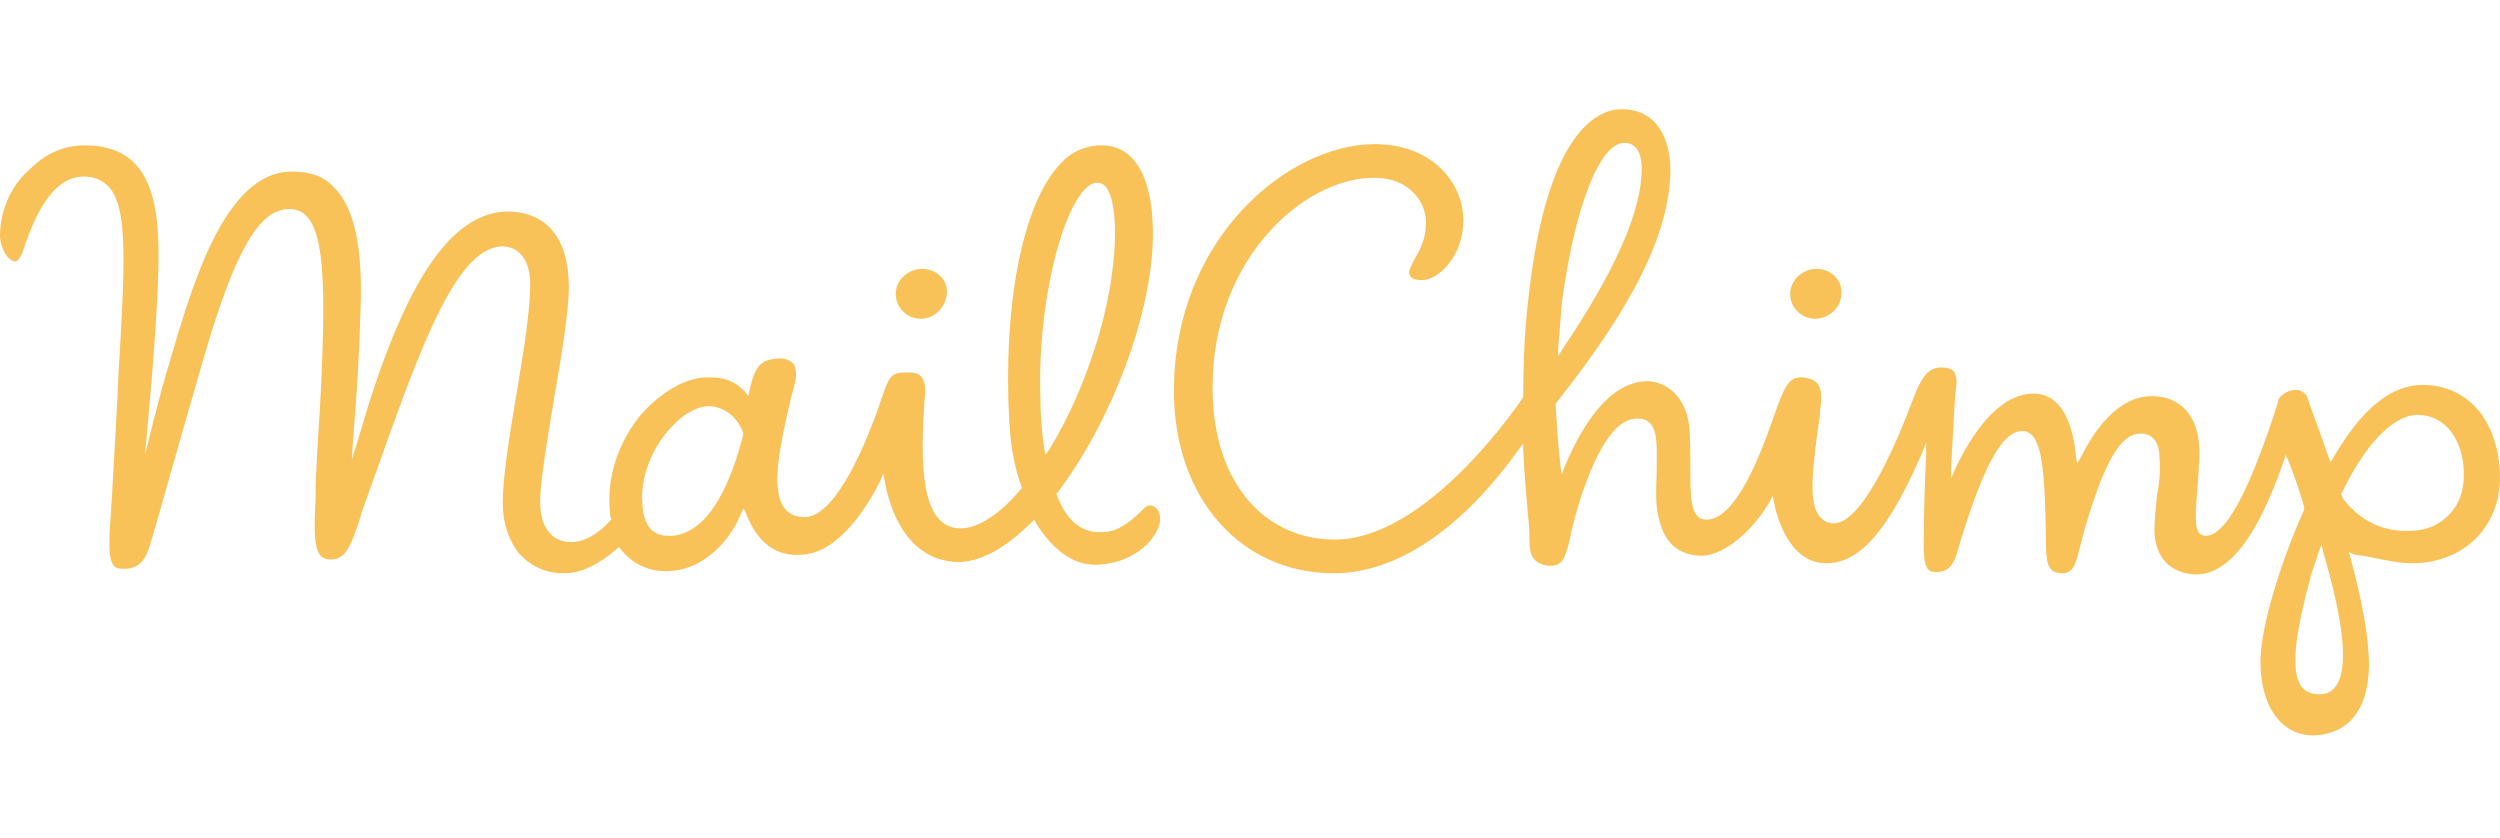 <svg width="200" height="67" viewBox="0 0 200 67" fill="none" xmlns="http://www.w3.org/2000/svg">
<path d="M192.914 45.063C197.106 45.063 200 42.169 200 38.177C200 36.181 199.401 34.285 198.403 32.987C197.305 31.59 195.709 30.791 193.812 30.791C191.317 30.791 188.922 32.688 186.627 36.68L186.427 36.979L186.327 36.68C185.729 34.983 185.23 33.586 184.93 32.788C184.731 32.189 184.631 31.989 184.631 31.889C184.531 31.49 184.132 31.191 183.633 31.191C183.333 31.191 183.034 31.291 182.735 31.49C182.435 31.69 182.236 31.889 182.236 32.189C179.94 39.374 178.044 42.867 176.447 42.867C176.248 42.867 176.048 42.767 175.948 42.668C175.549 42.169 175.649 41.071 175.749 39.574C175.848 38.476 175.948 37.179 175.948 35.881C175.848 33.286 174.451 31.69 172.156 31.69C169.261 31.69 167.365 34.783 166.467 36.58L166.168 37.079L166.068 36.48C165.868 34.185 165.07 31.49 162.675 31.49C159.88 31.49 157.685 34.783 156.387 37.578L156.088 38.276V37.478C156.287 33.785 156.387 31.59 156.487 30.991C156.587 30.392 156.487 29.993 156.287 29.694C156.088 29.494 155.788 29.394 155.19 29.394C154.291 29.494 153.792 29.993 153.094 31.79C151.996 34.783 149.102 41.869 146.707 41.869C146.208 41.869 145.908 41.67 145.609 41.37C144.611 40.273 145.01 37.279 145.609 33.087V32.788C145.908 30.791 145.409 30.392 144.311 30.193C144.212 30.193 144.112 30.193 144.012 30.193C143.114 30.193 142.715 30.991 141.916 33.286C140.519 37.378 138.623 41.57 136.527 41.57C136.427 41.57 136.327 41.57 136.327 41.57C135.23 41.37 135.23 39.674 135.23 37.578C135.23 36.38 135.23 35.083 135.13 33.985C134.83 31.889 133.533 30.592 131.836 30.492C128.443 30.492 126.248 34.783 125.15 37.378L124.95 37.977L124.85 37.378C124.651 35.682 124.551 34.085 124.451 32.388V32.288C130.739 24.404 133.533 18.616 133.633 13.726C133.633 10.632 132.236 8.736 129.741 8.736C127.944 8.736 123.752 10.233 122.255 24.005C121.956 26.6 121.856 29.195 121.856 31.79C118.962 35.981 112.774 43.167 106.786 43.167C101.297 43.167 97.006 38.776 97.006 30.991C97.006 20.612 104.391 14.225 109.88 14.225C111.078 14.225 112.076 14.524 112.874 15.223C113.673 15.921 114.072 16.819 114.072 17.817C114.072 19.215 113.573 20.013 113.174 20.712C113.074 20.911 112.974 21.111 112.874 21.31C112.774 21.51 112.675 21.809 112.774 22.009C112.874 22.308 113.273 22.408 113.772 22.408C115.07 22.408 117.066 20.512 117.066 17.618C117.066 14.624 114.571 11.53 109.98 11.53C103.094 11.53 93.912 19.015 93.912 31.291C93.912 39.873 99.301 45.861 106.687 45.861C111.876 45.861 117.066 42.169 121.557 35.881L121.856 35.482V35.981C121.956 38.276 122.156 40.073 122.255 41.37C122.355 42.169 122.355 42.867 122.355 43.167C122.355 43.865 122.455 44.464 122.754 44.764C123.054 45.063 123.453 45.263 124.052 45.263C125.05 45.263 125.25 44.564 125.649 42.867L125.749 42.368C126.248 40.273 128.144 33.486 130.938 33.486C131.437 33.486 131.737 33.586 132.036 33.885C132.635 34.584 132.535 35.881 132.535 37.478C132.535 38.476 132.435 39.474 132.535 40.472C132.834 43.067 133.932 44.364 136.028 44.464C138.124 44.464 140.419 42.169 141.617 40.073L141.816 39.674L141.916 40.173C142.116 41.27 143.114 45.063 146.108 45.063C148.902 45.063 151.198 42.169 153.792 36.181L154.092 35.382V36.281C153.992 38.576 153.892 41.27 153.892 43.466C153.892 45.163 154.092 45.761 154.79 45.761H154.99C155.689 45.761 156.188 45.362 156.487 44.464C158.483 37.678 160.08 34.484 161.776 34.484C163.373 34.484 163.573 37.478 163.673 42.767V43.167C163.673 44.963 163.772 45.861 164.97 45.861C165.868 45.861 166.068 45.163 166.467 43.466C166.567 43.167 166.667 42.767 166.766 42.368C168.363 36.879 169.661 34.684 171.257 34.684C172.655 34.684 172.755 36.081 172.755 36.58C172.854 37.578 172.754 38.676 172.555 39.674C172.455 40.672 172.355 41.57 172.355 42.568C172.455 44.664 173.653 45.861 175.649 45.961C178.343 45.961 180.639 42.867 182.735 36.779L182.834 36.38L183.034 36.779C183.433 37.778 183.932 39.075 184.331 40.572V40.672V40.772C182.335 45.263 180.838 50.253 180.838 52.947C180.838 56.44 182.435 58.736 184.93 58.835C186.327 58.835 189.421 58.336 189.521 53.247C189.521 51.151 189.022 48.257 188.024 44.564L187.924 44.165L188.323 44.364C190.02 44.564 191.517 45.063 192.914 45.063ZM124.651 27.897C124.751 26.6 124.85 25.402 124.95 24.205C125.948 16.72 127.944 11.43 129.94 11.43C130.838 11.43 131.337 12.129 131.337 13.526C131.337 16.919 129.142 21.809 124.95 27.997L124.651 28.496V27.897ZM186.826 54.943C186.527 55.342 186.128 55.542 185.529 55.542C184.93 55.542 184.431 55.342 184.132 54.943C183.234 53.746 183.533 50.951 184.93 45.861C185.13 45.263 185.329 44.664 185.529 44.065L185.729 43.566L185.828 44.065C187.525 49.853 187.924 53.546 186.826 54.943ZM187.425 39.873L187.325 39.574V39.474C189.222 35.482 191.517 33.187 193.413 33.187C195.609 33.187 197.106 35.183 197.106 37.977C197.106 39.873 196.307 40.871 195.609 41.47C194.81 42.169 193.812 42.468 192.715 42.468C190.12 42.568 188.423 41.171 187.425 39.873ZM64.272 44.364C67.266 44.165 69.661 40.073 70.459 38.376L70.659 37.877L70.758 38.376C71.158 40.772 72.555 44.863 76.647 44.963C78.443 44.963 80.439 43.865 82.535 41.77L82.734 41.57L82.834 41.77C84.231 44.065 86.028 45.362 88.024 45.163C90.918 44.963 92.715 42.967 92.814 41.57C92.814 41.171 92.715 40.871 92.515 40.672C92.216 40.372 91.916 40.372 91.617 40.572L91.517 40.672C90.818 41.37 89.621 42.568 88.224 42.568C86.527 42.668 85.329 41.67 84.531 39.574V39.474L84.631 39.374C89.222 33.286 92.515 24.105 92.216 17.917C92.116 15.023 91.218 11.63 88.124 11.63H87.824C86.627 11.73 85.529 12.229 84.631 13.326C81.737 16.62 80.24 24.604 80.739 33.686C80.838 35.582 81.138 37.378 81.737 38.975V39.075L81.637 39.175C79.94 41.171 78.243 42.269 76.846 42.269C73.553 42.269 73.653 36.779 73.952 32.189C74.052 31.191 74.052 30.592 73.752 30.193C73.553 29.893 73.154 29.794 72.655 29.794H72.555C71.357 29.794 71.158 29.993 70.559 31.79C69.361 35.382 66.866 41.37 64.371 41.37C63.673 41.37 63.174 41.171 62.775 40.672C61.577 39.175 62.475 35.382 63.174 32.288C63.273 31.79 63.473 31.191 63.573 30.692C63.773 29.993 63.673 29.394 63.473 29.095C63.174 28.796 62.675 28.596 62.076 28.696C60.978 28.796 60.379 29.195 59.98 31.191L59.88 31.59V31.69C59.381 30.991 58.483 30.193 56.886 30.193C56.786 30.193 56.587 30.193 56.387 30.193C54.591 30.293 52.595 31.59 51.098 33.386C49.401 35.582 48.503 38.276 48.802 41.071C48.802 41.171 48.802 41.37 48.902 41.47V41.57L48.802 41.67C47.804 42.767 46.707 43.366 45.709 43.366C44.112 43.366 43.214 42.169 43.214 40.173C43.214 36.779 45.509 26.7 45.509 23.007C45.509 19.115 43.812 17.019 40.719 16.919C36.327 16.919 32.834 21.909 29.541 32.189C29.241 33.187 28.942 34.185 28.643 35.183L28.144 36.779L28.244 35.183C28.543 31.69 28.742 28.297 28.842 24.803C29.042 19.813 28.343 16.62 26.747 15.023C25.948 14.125 24.85 13.726 23.353 13.726C17.964 13.726 15.369 22.808 13.473 29.294C12.874 31.191 11.776 35.582 11.078 38.576L11.477 37.877C11.776 34.085 12.774 24.704 12.675 19.614C12.575 14.125 10.778 11.63 6.786 11.63C4.591 11.63 3.194 12.728 2.295 13.626C0.798 14.923 0 17.019 0 18.815C0 19.913 0.699 20.911 1.198 20.911C1.497 20.911 1.697 20.412 1.796 20.213C3.094 16.121 4.691 14.125 6.687 14.125C7.585 14.125 8.184 14.424 8.683 14.923C10.279 16.62 9.98 21.31 9.481 29.893C9.381 32.488 9.182 35.682 8.982 39.175C8.982 39.773 8.882 40.372 8.882 40.971C8.683 43.466 8.583 45.362 9.481 45.462C10.679 45.662 11.477 45.163 11.876 43.965C12.475 42.169 13.773 37.279 16.367 28.396C18.862 19.913 20.759 16.72 23.154 16.72C25.948 16.72 26.148 21.51 25.649 31.59C25.549 33.686 25.349 36.181 25.25 38.776C25.25 39.175 25.25 39.474 25.25 39.873C25.15 42.069 25.05 43.766 25.649 44.464C25.848 44.664 26.148 44.764 26.447 44.764C27.645 44.764 28.044 43.666 28.643 41.969C28.742 41.67 28.842 41.37 28.942 40.971C33.034 29.594 36.128 19.714 40.22 19.714C41.417 19.714 42.415 20.712 42.415 22.708C42.415 27.199 40.22 35.881 40.22 40.273C40.22 41.869 40.719 43.267 41.517 44.264C42.415 45.263 43.613 45.861 45.11 45.861C46.507 45.861 47.904 45.163 49.401 43.865L49.501 43.766L49.601 43.865C50.599 45.163 52.096 45.861 53.792 45.662C56.387 45.462 58.483 43.167 59.281 41.071L59.481 40.672L59.681 41.071C60.279 42.668 61.577 44.664 64.272 44.364ZM87.725 14.624C88.024 14.624 88.323 14.724 88.523 15.023C89.521 16.42 89.521 21.41 87.824 27.099C86.826 30.392 85.529 33.386 83.932 35.981L83.633 36.38L83.533 35.881C83.333 34.484 83.234 33.087 83.234 31.889C82.934 23.306 85.529 14.724 87.725 14.624ZM59.481 34.684C58.583 38.276 56.886 42.568 53.792 42.867H53.493C52.196 42.867 51.497 42.069 51.397 40.372C51.198 38.276 52.096 35.881 53.693 34.185C54.691 33.087 55.788 32.488 56.786 32.488C58.184 32.588 59.082 33.586 59.481 34.684ZM73.752 21.51C72.655 21.51 71.657 22.408 71.657 23.506C71.657 24.604 72.555 25.502 73.653 25.502V25.702V25.502C74.751 25.502 75.649 24.604 75.749 23.506C75.848 22.408 74.95 21.51 73.752 21.51ZM145.309 21.51C144.212 21.51 143.214 22.408 143.214 23.506C143.214 24.604 144.112 25.502 145.21 25.502V25.702V25.502C146.307 25.502 147.305 24.604 147.305 23.506C147.405 22.408 146.507 21.51 145.309 21.51Z" fill="#f8c259"/>
</svg>
